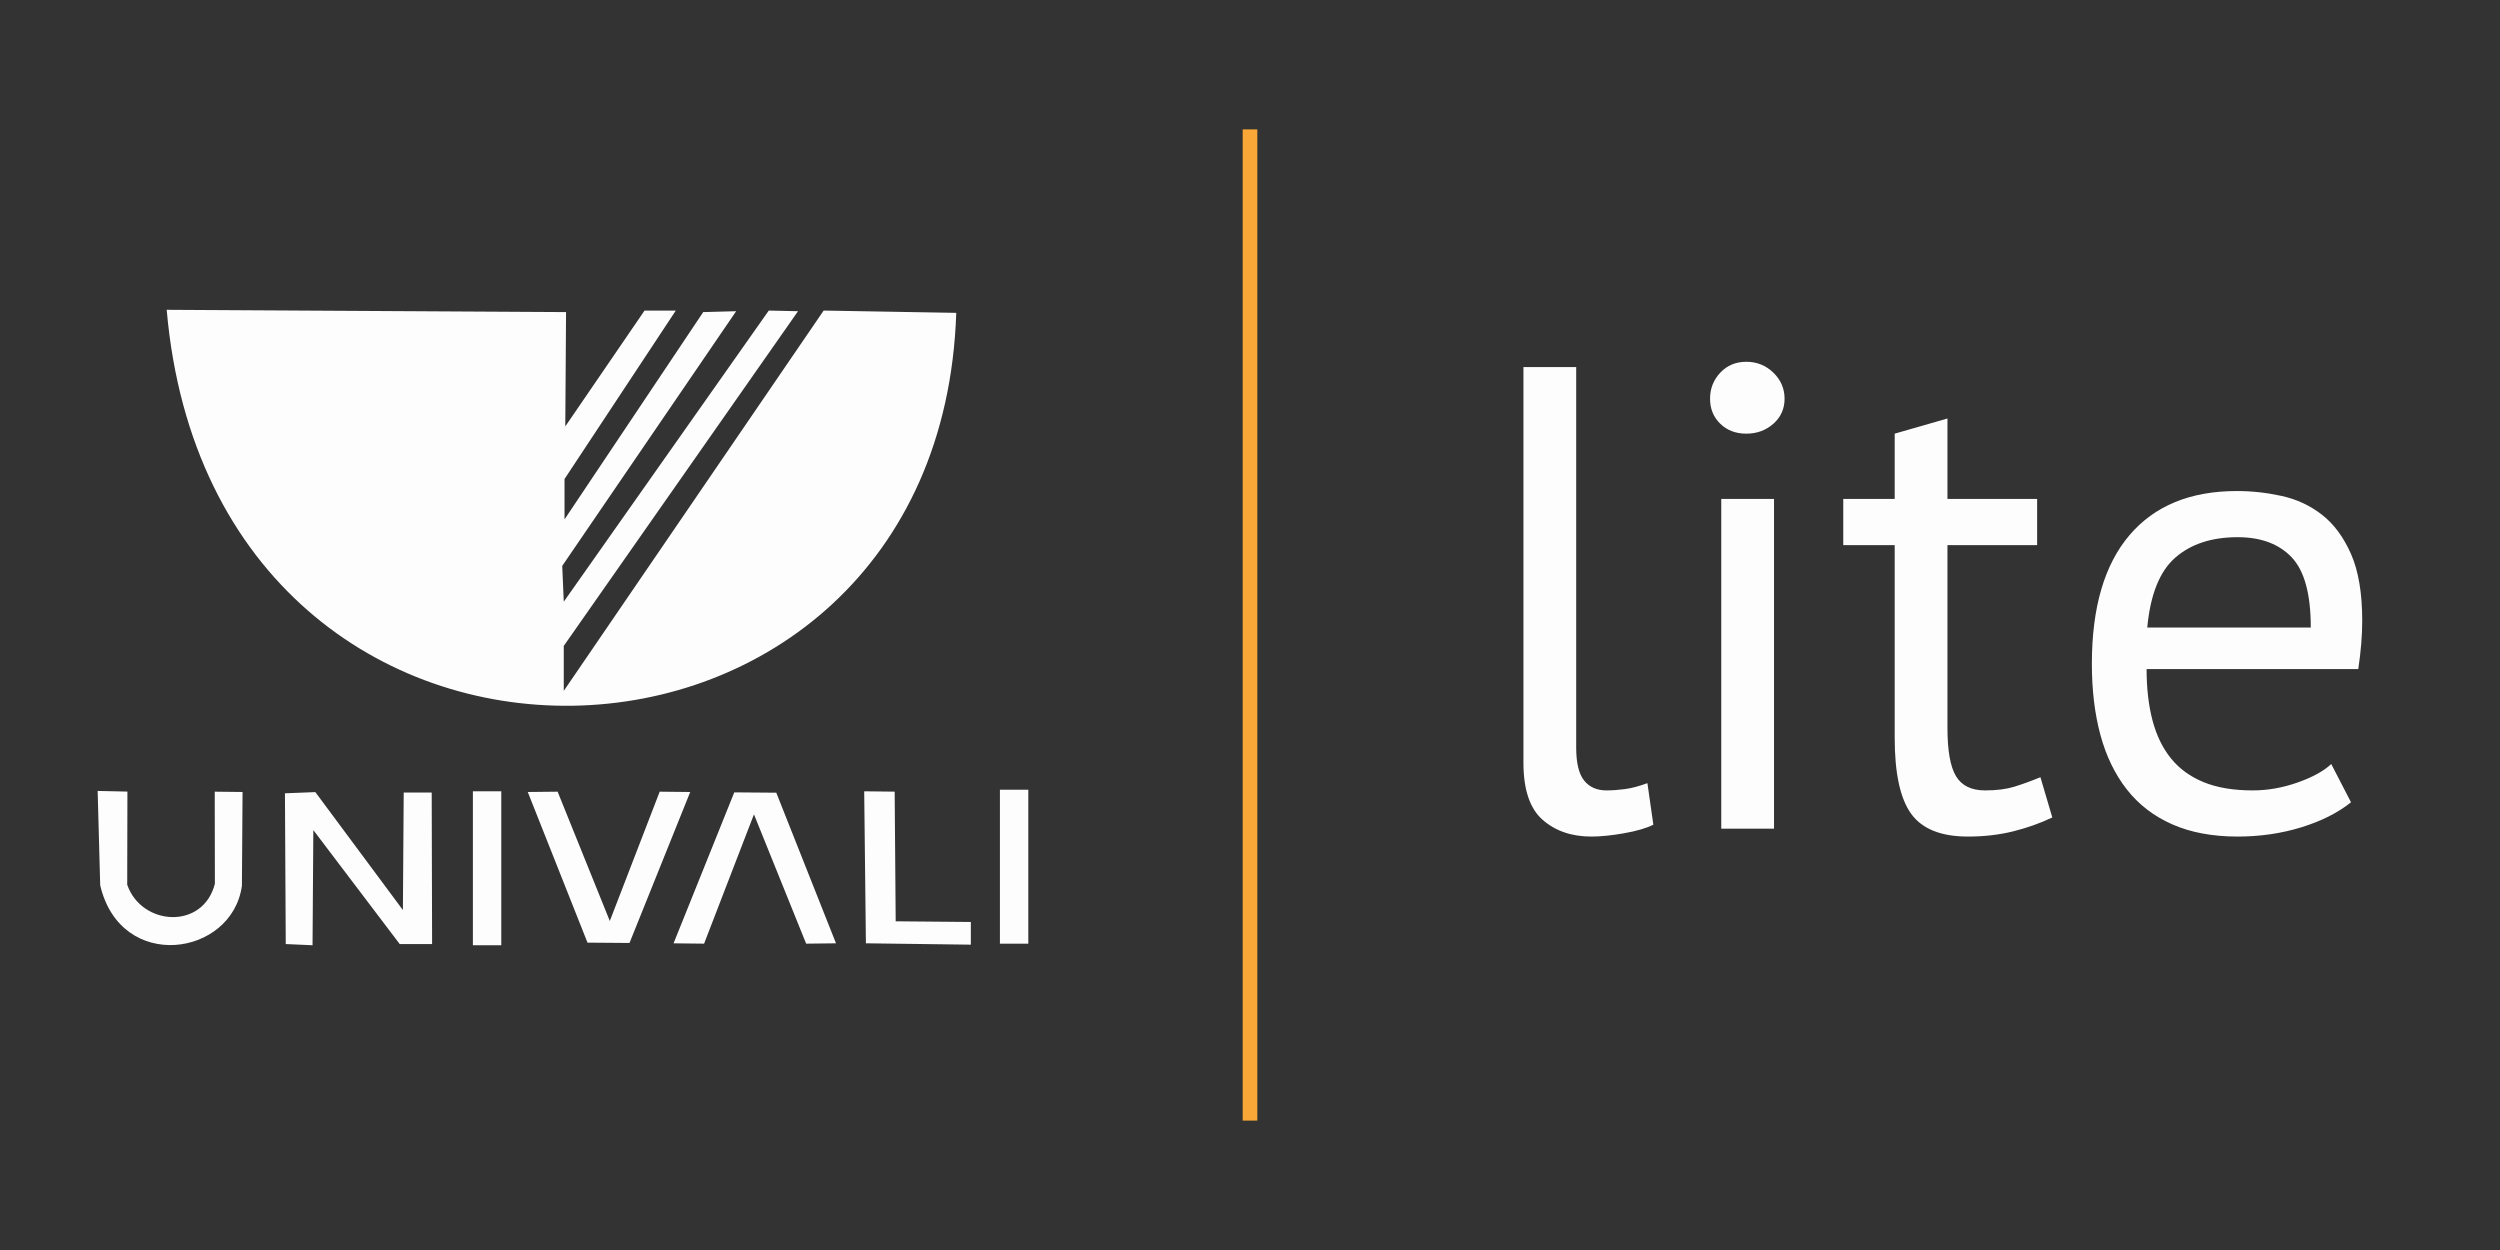 <?xml version="1.0" standalone="no"?><!-- Generator: Gravit.io --><svg xmlns="http://www.w3.org/2000/svg" xmlns:xlink="http://www.w3.org/1999/xlink" style="isolation:isolate" viewBox="0 0 512 256" width="512" height="256"><rect x="0" y="0" width="512" height="256" fill="#333333" stroke="none"/><defs><clipPath id="_clipPath_wgVcpwe9Wrsdq9jmbA1c8FpEP5CrgFn3"><rect width="512" height="256"/></clipPath></defs><g clip-path="url(#_clipPath_wgVcpwe9Wrsdq9jmbA1c8FpEP5CrgFn3)"><path d=" M 34.139 63.449 L 115.927 63.917 L 115.771 87.33 L 132.003 63.605 L 138.403 63.605 L 115.614 98.1 L 115.614 106.371 L 144.021 63.917 L 150.764 63.735 L 115.146 115.893 L 115.459 123.229 L 157.445 63.605 L 163.435 63.735 L 115.459 132.282 L 115.459 141.49 L 168.683 63.605 L 195.841 64.074 C 192.407 168.649 43.816 174.268 34.139 63.449 Z " fill="rgb(254,253,254)"/><path d=" M 20 161.984 L 26.095 162.116 L 26.054 181.191 C 28.977 189.647 41.609 190.483 44.01 180.982 L 43.978 162.135 L 49.676 162.199 L 49.543 181.401 C 47.559 195.911 24.697 199.251 20.521 181.296 L 20 161.984 Z " fill="rgb(254,253,254)"/><path d=" M 58.521 193.342 L 64.008 193.587 L 64.171 170.002 L 81.861 193.342 L 88.494 193.342 L 88.412 162.304 L 82.68 162.304 L 82.515 186.381 L 64.581 162.223 L 58.357 162.468 L 58.521 193.342 Z " fill="rgb(254,253,254)"/><rect x="96.847" y="162.058" width="5.815" height="31.529" transform="matrix(1,0,0,1,0,0)" fill="rgb(254,253,254)"/><rect x="204.783" y="161.736" width="5.815" height="31.529" transform="matrix(1,0,0,1,0,0)" fill="rgb(254,253,254)"/><path d=" M 108.087 162.202 L 114.202 162.135 L 124.889 188.616 L 135.105 162.135 L 141.356 162.202 L 128.921 193.118 L 120.319 193.051 L 108.087 162.202 Z " fill="rgb(254,253,254)"/><path d=" M 171.214 193.193 L 165.098 193.261 L 154.412 166.78 L 144.197 193.261 L 137.946 193.193 L 150.379 162.277 L 158.983 162.345 L 171.214 193.193 Z " fill="rgb(254,253,254)"/><path d=" M 183.437 188.683 L 198.828 188.821 L 198.828 193.467 L 177.336 193.189 L 176.989 162.059 L 183.229 162.129 L 183.437 188.683 Z " fill="rgb(254,253,254)"/><path d=" M 322.804 75.173 L 322.804 153.097 L 322.804 153.097 Q 322.804 157.824 324.425 159.85 L 324.425 159.85 L 324.425 159.85 Q 326.045 161.876 329.016 161.876 L 329.016 161.876 L 329.016 161.876 Q 330.772 161.876 332.798 161.605 L 332.798 161.605 L 332.798 161.605 Q 334.824 161.335 337.39 160.39 L 337.39 160.39 L 338.605 168.898 L 338.605 168.898 Q 336.444 169.979 332.596 170.654 L 332.596 170.654 L 332.596 170.654 Q 328.746 171.329 325.91 171.329 L 325.91 171.329 L 325.91 171.329 Q 319.833 171.329 315.916 167.886 L 315.916 167.886 L 315.916 167.886 Q 312 164.442 312 156.203 L 312 156.203 L 312 75.173 L 322.804 75.173 Z  M 352.515 169.709 L 352.515 102.183 L 363.319 102.183 L 363.319 169.709 L 352.515 169.709 Z  M 350.219 81.656 L 350.219 81.656 L 350.219 81.656 Q 350.219 78.549 352.313 76.321 L 352.313 76.321 L 352.313 76.321 Q 354.406 74.093 357.647 74.093 L 357.647 74.093 L 357.647 74.093 Q 360.888 74.093 363.184 76.321 L 363.184 76.321 L 363.184 76.321 Q 365.48 78.549 365.48 81.656 L 365.48 81.656 L 365.48 81.656 Q 365.48 84.762 363.184 86.787 L 363.184 86.787 L 363.184 86.787 Q 360.888 88.813 357.647 88.813 L 357.647 88.813 L 357.647 88.813 Q 354.406 88.813 352.313 86.787 L 352.313 86.787 L 352.313 86.787 Q 350.219 84.762 350.219 81.656 Z  M 377.5 111.637 L 377.5 102.183 L 388.033 102.183 L 388.033 88.813 L 398.838 85.707 L 398.838 102.183 L 417.204 102.183 L 417.204 111.637 L 398.838 111.637 L 398.838 149.046 L 398.838 149.046 Q 398.838 156.068 400.593 158.972 L 400.593 158.972 L 400.593 158.972 Q 402.349 161.876 406.535 161.876 L 406.535 161.876 L 406.535 161.876 Q 410.047 161.876 412.478 161.133 L 412.478 161.133 L 412.478 161.133 Q 414.909 160.39 417.88 159.175 L 417.88 159.175 L 420.311 167.413 L 420.311 167.413 Q 416.664 169.168 412.343 170.249 L 412.343 170.249 L 412.343 170.249 Q 408.021 171.329 403.024 171.329 L 403.024 171.329 L 403.024 171.329 Q 394.786 171.329 391.41 166.67 L 391.41 166.67 L 391.41 166.67 Q 388.033 162.011 388.033 151.072 L 388.033 151.072 L 388.033 111.637 L 377.5 111.637 Z  M 477.437 156.474 L 481.488 164.307 L 481.488 164.307 Q 477.437 167.548 471.293 169.438 L 471.293 169.438 L 471.293 169.438 Q 465.147 171.329 458.26 171.329 L 458.26 171.329 L 458.26 171.329 Q 450.562 171.329 444.89 168.831 L 444.89 168.831 L 444.89 168.831 Q 439.218 166.332 435.571 161.673 L 435.571 161.673 L 435.571 161.673 Q 431.925 157.014 430.169 150.531 L 430.169 150.531 L 430.169 150.531 Q 428.414 144.049 428.414 135.946 L 428.414 135.946 L 428.414 135.946 Q 428.414 118.659 436.111 109.611 L 436.111 109.611 L 436.111 109.611 Q 443.809 100.563 458.125 100.563 L 458.125 100.563 L 458.125 100.563 Q 462.716 100.563 467.308 101.576 L 467.308 101.576 L 467.308 101.576 Q 471.9 102.588 475.546 105.424 L 475.546 105.424 L 475.546 105.424 Q 479.193 108.261 481.488 113.46 L 481.488 113.46 L 481.488 113.46 Q 483.784 118.659 483.784 127.168 L 483.784 127.168 L 483.784 127.168 Q 483.784 131.624 482.974 137.026 L 482.974 137.026 L 439.623 137.026 L 439.623 137.026 Q 439.623 142.969 440.838 147.56 L 440.838 147.56 L 440.838 147.56 Q 442.054 152.152 444.62 155.326 L 444.62 155.326 L 444.62 155.326 Q 447.186 158.499 451.305 160.188 L 451.305 160.188 L 451.305 160.188 Q 455.424 161.876 461.366 161.876 L 461.366 161.876 L 461.366 161.876 Q 465.958 161.876 470.549 160.255 L 470.549 160.255 L 470.549 160.255 Q 475.141 158.634 477.437 156.474 L 477.437 156.474 Z  M 458.26 110.016 L 458.26 110.016 L 458.26 110.016 Q 450.292 110.016 445.498 114.203 L 445.498 114.203 L 445.498 114.203 Q 440.703 118.389 439.758 128.518 L 439.758 128.518 L 473.25 128.518 L 473.25 128.518 Q 473.25 118.254 469.334 114.136 L 469.334 114.136 L 469.334 114.136 Q 465.417 110.016 458.26 110.016 Z " fill-rule="evenodd" fill="rgb(254,253,254)"/><rect x="254.5" y="26.5" width="3" height="203" transform="matrix(1,0,0,1,0,0)" fill="rgb(249,167,55)"/></g></svg>